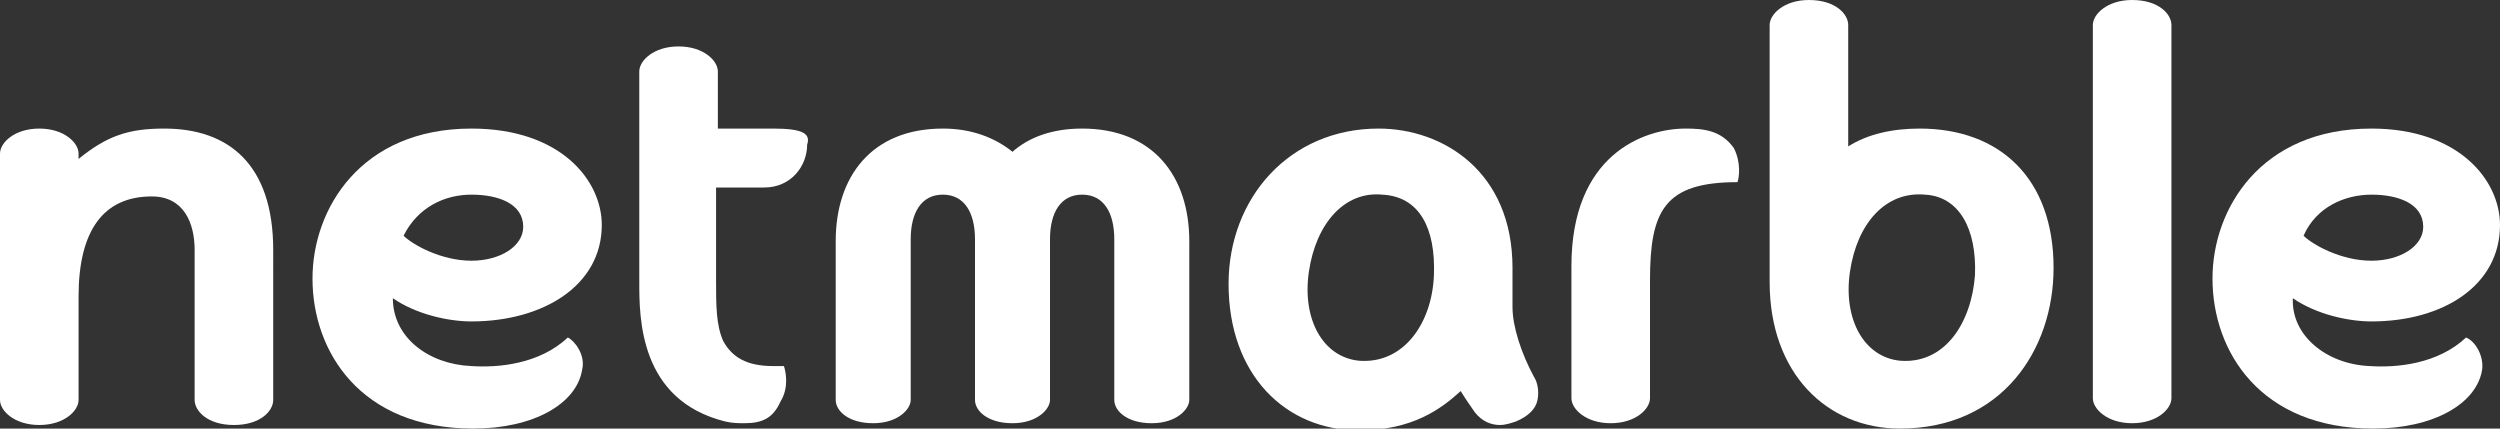 <?xml version="1.0" encoding="utf-8"?>
<!-- Generator: Adobe Illustrator 22.0.1, SVG Export Plug-In . SVG Version: 6.00 Build 0)  -->
<svg version="1.1" id="レイヤー_1" xmlns="http://www.w3.org/2000/svg" xmlns:xlink="http://www.w3.org/1999/xlink" x="0px"
	 y="0px" viewBox="0 0 140 24" style="enable-background:new 0 0 140 24;" xml:space="preserve">
<rect x="0" y="0" width="140" height="24" fill="#333333" stroke="none"/>
<style type="text/css">
	.st0{fill:#FFFFFF;}
</style>
<g>
	<path class="st0" d="M119.4,0c-1.4,0-2.2,0.8-2.2,1.4v20.9c0,0.6,0.8,1.4,2.2,1.4c1.4,0,2.2-0.8,2.2-1.4V1.4
		C121.6,0.8,120.9,0,119.4,0z"/>
	<path class="st0" d="M138.1,18.9c-1.6,1.5-3.9,1.7-5.4,1.6c-2.4-0.1-4.4-1.7-4.3-3.8c1.3,0.9,3.1,1.3,4.4,1.3c4,0,7.2-2,7.2-5.4
		c0-2.5-2.3-5.4-7.2-5.4c-6.2,0-8.9,4.5-8.9,8.4c0,4.1,2.7,8.4,9,8.4c3.4,0,5.8-1.4,6.1-3.3C139.1,19.9,138.6,19.1,138.1,18.9z
		 M132.8,10.9c1.5,0,2.9,0.5,2.9,1.8c0,1.1-1.3,1.9-2.9,1.9c-1.7,0-3.3-0.9-3.8-1.4C129.7,11.6,131.3,10.9,132.8,10.9z"/>
	<g>
		<path class="st0" d="M9.2,7.2c-2,0-3.2,0.4-4.8,1.7V8.6c0-0.6-0.8-1.4-2.2-1.4C0.8,7.2,0,8,0,8.6v13.8c0,0.6,0.8,1.4,2.2,1.4
			c1.4,0,2.2-0.8,2.2-1.4v-5.8c0-3.7,1.4-5.6,4.1-5.6c1.8,0,2.4,1.5,2.4,3v8.4c0,0.6,0.7,1.4,2.2,1.4c1.5,0,2.2-0.8,2.2-1.4V14
			C15.3,9.2,12.8,7.2,9.2,7.2z"/>
		<path class="st0" d="M43.3,7.2h-3.1V4c0-0.6-0.8-1.4-2.2-1.4c-1.4,0-2.2,0.8-2.2,1.4v11.8c0,2,0,6.6,4.8,7.8
			c0.4,0.1,0.8,0.1,1.1,0.1c1,0,1.6-0.3,2-1.2c0.5-0.8,0.3-1.7,0.2-2c-0.2,0-0.4,0-0.6,0c-1.5,0-2.3-0.5-2.8-1.4
			c-0.4-0.9-0.4-2-0.4-3.4v-5.2h2.7c1.5,0,2.4-1.2,2.4-2.4C45.4,7.5,45,7.2,43.3,7.2z"/>
		<path class="st0" d="M94.4,7.2C92,7.2,88,8.7,88,14.9v7.4c0,0.6,0.8,1.4,2.2,1.4c1.4,0,2.2-0.8,2.2-1.4v-6.6
			c0-3.9,0.8-5.5,4.9-5.5c0.1-0.3,0.2-1.1-0.2-1.9C96.4,7.3,95.4,7.2,94.4,7.2z"/>
		<path class="st0" d="M33.7,12.6c0-2.5-2.3-5.4-7.3-5.4c-6.2,0-8.9,4.5-8.9,8.4c0,4.1,2.7,8.4,9,8.4c3.4,0,5.8-1.4,6.1-3.3
			c0.2-0.8-0.4-1.6-0.8-1.8c-1.6,1.5-3.9,1.7-5.4,1.6C24,20.4,22,18.9,22,16.7c1.3,0.9,3.1,1.3,4.4,1.3C30.4,18,33.7,16,33.7,12.6z
			 M22.6,13.2c0.8-1.6,2.3-2.3,3.8-2.3c1.5,0,2.9,0.5,2.9,1.8c0,1.1-1.3,1.9-2.9,1.9C24.7,14.6,23.1,13.7,22.6,13.2z"/>
		<path class="st0" d="M60.6,7.2c-1.7,0-3,0.5-3.9,1.3c-1-0.8-2.3-1.3-3.9-1.3c-4,0-6,2.7-6,6.3v8.9c0,0.6,0.7,1.3,2.1,1.3
			c1.4,0,2.1-0.8,2.1-1.3v-9c0-1.5,0.6-2.5,1.8-2.5c1.2,0,1.8,1,1.8,2.5v0.1v8.9c0,0.6,0.7,1.3,2.1,1.3c0,0,0,0,0,0h0
			c1.4,0,2.1-0.8,2.1-1.3v-8.9v-0.1c0-1.5,0.6-2.5,1.8-2.5s1.8,1,1.8,2.5v9c0,0.6,0.7,1.3,2.1,1.3c1.4,0,2.1-0.8,2.1-1.3v-8.9
			C66.6,9.9,64.6,7.2,60.6,7.2z"/>
		<path class="st0" d="M84.7,17.2V15c0-5.4-3.9-7.8-7.5-7.8c-5,0-8.4,3.9-8.4,8.7c0,5.1,3.2,8.2,7.3,8.2c3,0,4.6-1.2,5.7-2.2
			c0.3,0.5,0.6,0.9,0.8,1.2c0.4,0.5,0.9,0.7,1.4,0.7c0.3,0,0.6-0.1,0.9-0.2c0.7-0.3,1.1-0.7,1.2-1.2c0.1-0.5,0-1-0.2-1.3
			C85.2,19.8,84.7,18.3,84.7,17.2z M80.3,15.4c-0.1,2.7-1.7,5-4.2,4.8c-2-0.2-3.2-2.3-2.8-5c0.4-2.7,2-4.5,4.1-4.3
			C79.5,11,80.4,12.8,80.3,15.4z"/>
		<path class="st0" d="M107.5,7.2c-1.5,0-2.9,0.3-4,1V1.4c0-0.6-0.7-1.4-2.2-1.4c-1.4,0-2.2,0.8-2.2,1.4v14.4c0,5.1,3.2,8.2,7.3,8.2
			c5.7,0,8.6-4.4,8.6-9C115,10,112,7.2,107.5,7.2z M110.6,15.4c-0.2,2.7-1.7,5-4.2,4.8c-2-0.2-3.2-2.3-2.8-5c0.4-2.7,2-4.5,4.2-4.3
			C109.7,11,110.7,12.8,110.6,15.4z"/>
	</g>
</g>
<g>
</g>
<g>
</g>
<g>
</g>
<g>
</g>
<g>
</g>
<g>
</g>
<g>
</g>
<g>
</g>
<g>
</g>
<g>
</g>
<g>
</g>
<g>
</g>
<g>
</g>
<g>
</g>
<g>
</g>
</svg>
